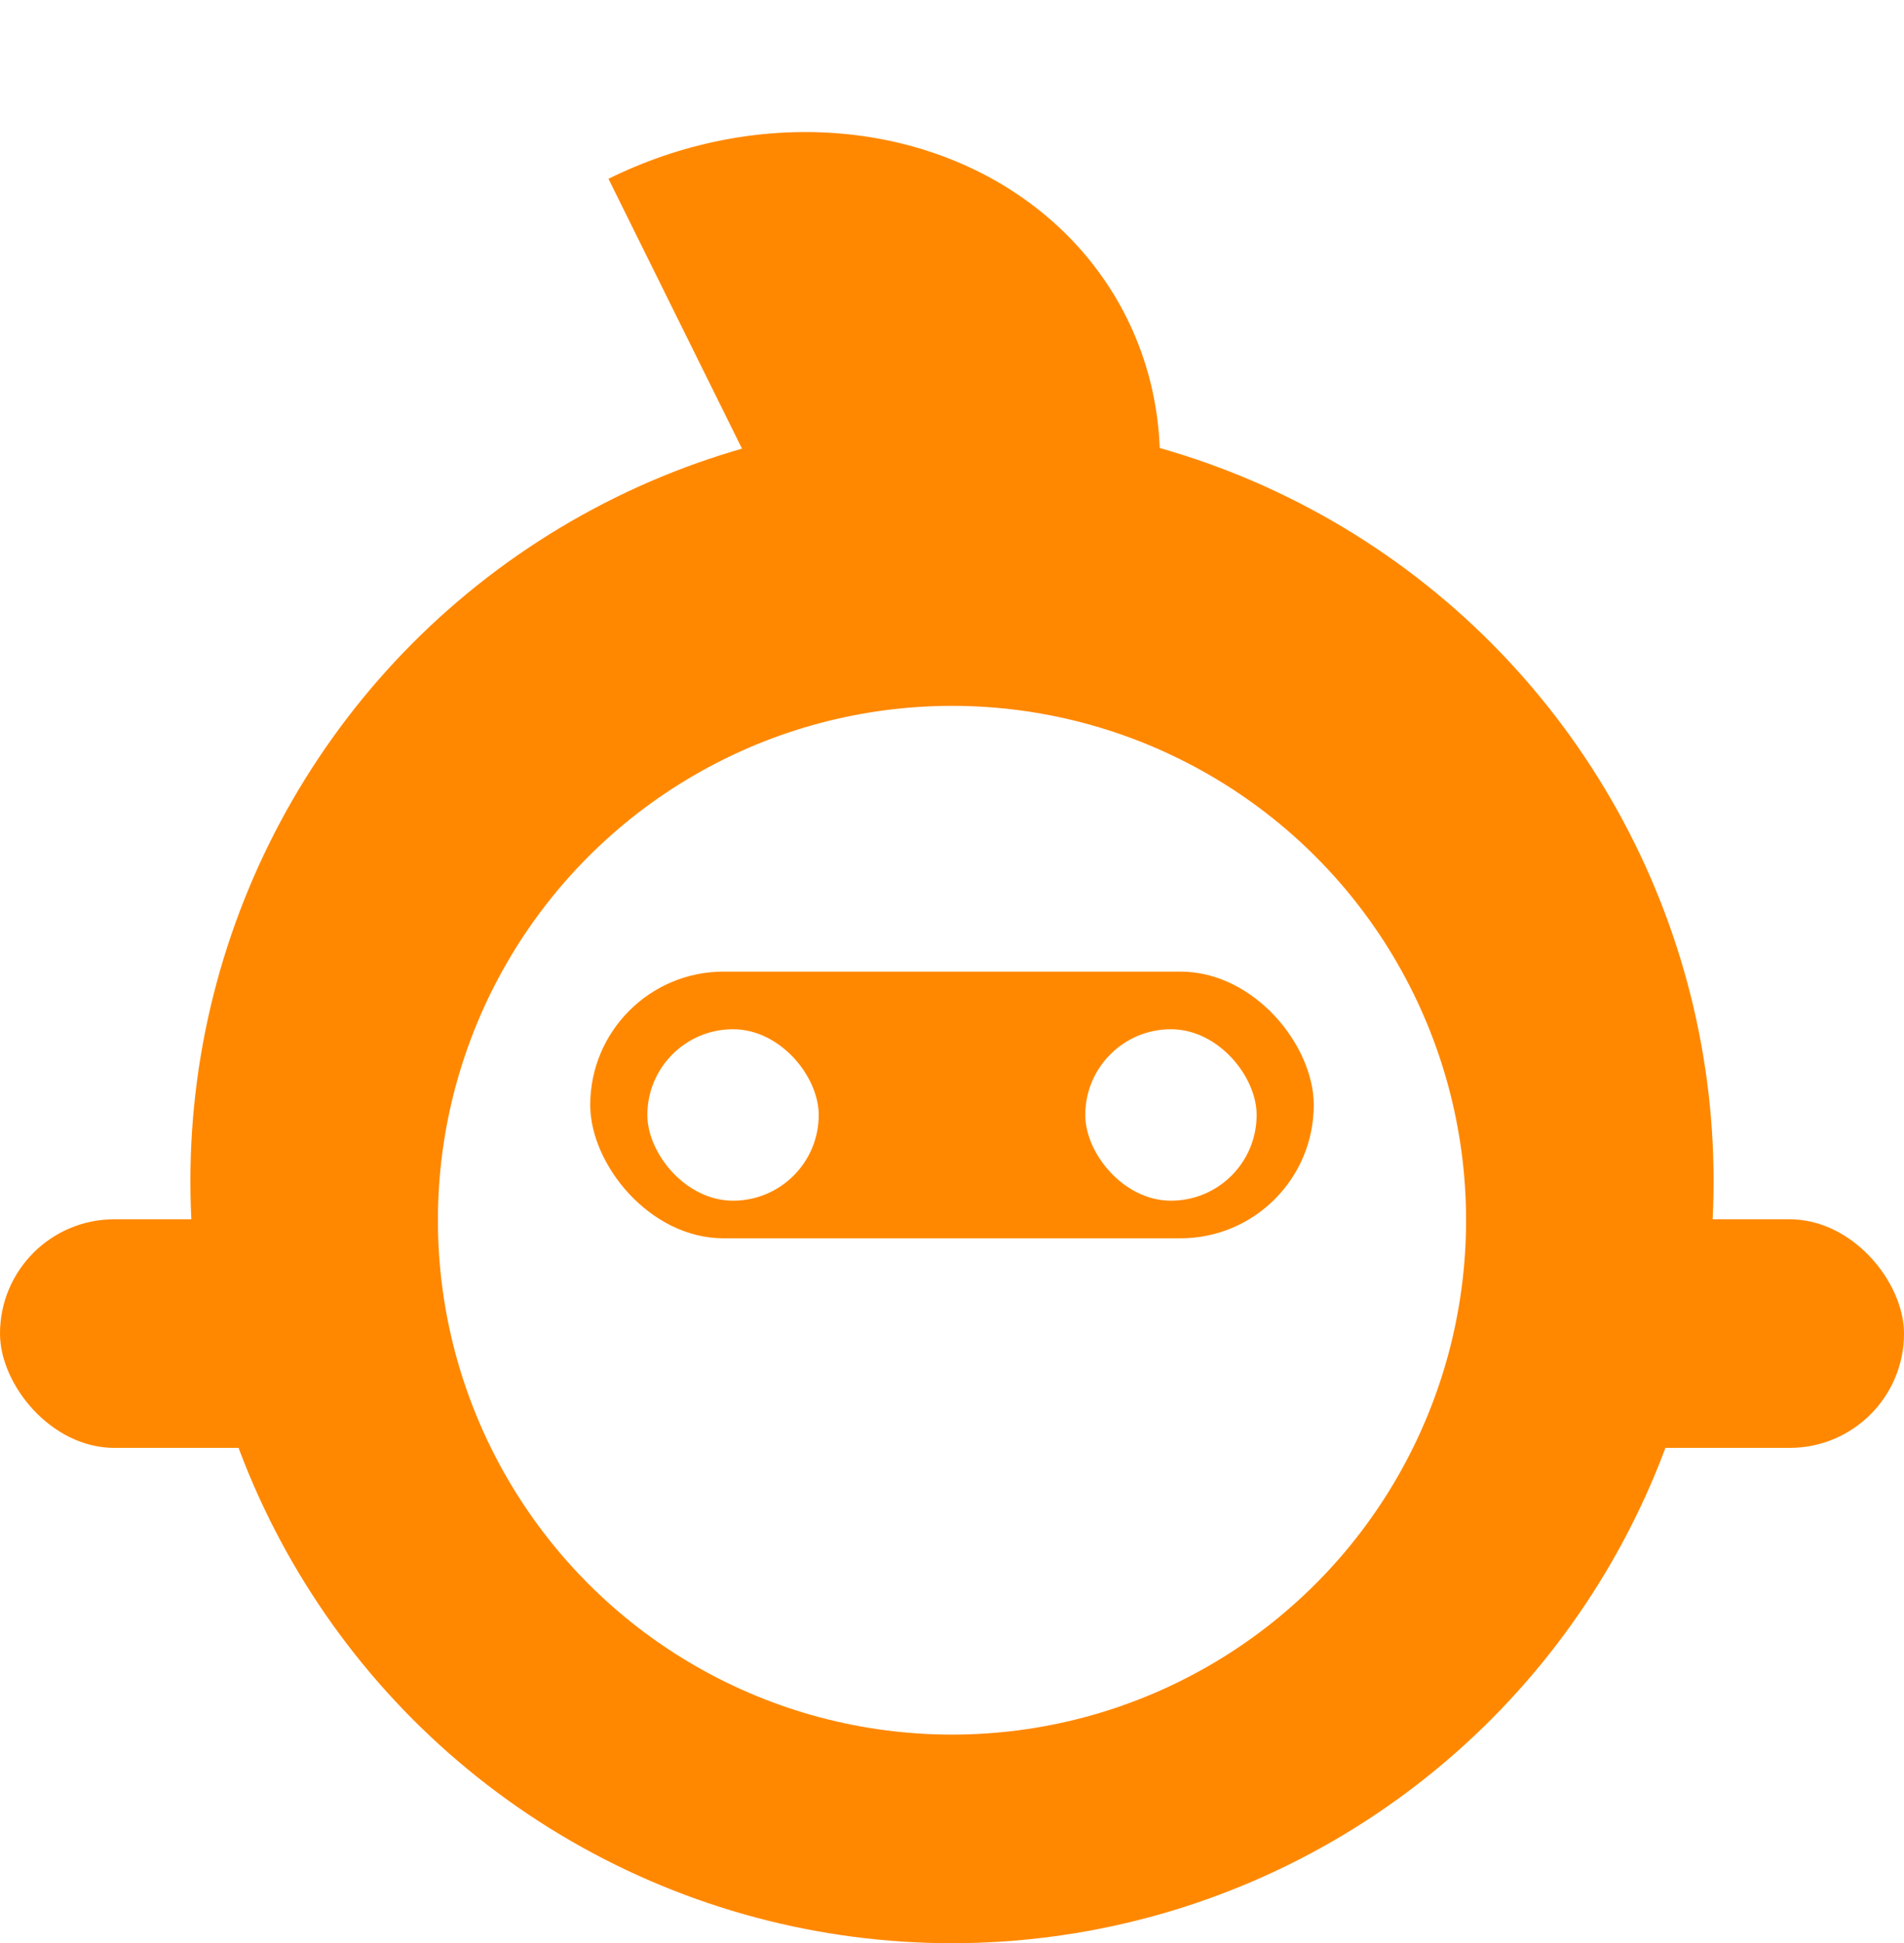 <svg width="195" height="199" viewBox="0 0 195 199" fill="none" xmlns="http://www.w3.org/2000/svg">
<ellipse cx="97.5" cy="120.961" rx="78" ry="78.039" fill="#FF8800"/>
<g filter="url(#filter0_d_37_426)">
<ellipse cx="97.5" cy="120.961" rx="52.65" ry="52.676" fill="white"/>
</g>
<rect x="156" y="124.863" width="39" height="23.412" rx="11.706" fill="#FF8800"/>
<rect y="124.863" width="39" height="23.412" rx="11.706" fill="#FF8800"/>
<path d="M62.318 18.311C69.63 14.69 77.724 13.063 85.577 13.636C93.431 14.21 100.69 16.958 106.438 21.534C112.186 26.109 116.164 32.306 117.869 39.341C119.574 46.376 118.93 53.933 116.018 61.057L78.462 50.936L62.318 18.311Z" fill="#FF8800"/>
<rect x="60.45" y="99.5" width="74.1" height="27.314" rx="13.657" fill="#FF8800"/>
<g filter="url(#filter1_d_37_426)">
<rect x="66.3" y="103.402" width="17.55" height="17.559" rx="8.775" fill="white"/>
</g>
<g filter="url(#filter2_d_37_426)">
<rect x="111.15" y="103.402" width="17.55" height="17.559" rx="8.775" fill="white"/>
</g>
<defs>
<filter id="filter0_d_37_426" x="40.85" y="68.284" width="113.3" height="113.353" filterUnits="userSpaceOnUse" color-interpolation-filters="sRGB">
<feFlood flood-opacity="0" result="BackgroundImageFix"/>
<feColorMatrix in="SourceAlpha" type="matrix" values="0 0 0 0 0 0 0 0 0 0 0 0 0 0 0 0 0 0 127 0" result="hardAlpha"/>
<feOffset dy="4"/>
<feGaussianBlur stdDeviation="2"/>
<feComposite in2="hardAlpha" operator="out"/>
<feColorMatrix type="matrix" values="0 0 0 0 0 0 0 0 0 0 0 0 0 0 0 0 0 0 0.4 0"/>
<feBlend mode="normal" in2="BackgroundImageFix" result="effect1_dropShadow_37_426"/>
<feBlend mode="normal" in="SourceGraphic" in2="effect1_dropShadow_37_426" result="shape"/>
</filter>
<filter id="filter1_d_37_426" x="63.3" y="102.402" width="23.55" height="23.559" filterUnits="userSpaceOnUse" color-interpolation-filters="sRGB">
<feFlood flood-opacity="0" result="BackgroundImageFix"/>
<feColorMatrix in="SourceAlpha" type="matrix" values="0 0 0 0 0 0 0 0 0 0 0 0 0 0 0 0 0 0 127 0" result="hardAlpha"/>
<feOffset dy="2"/>
<feGaussianBlur stdDeviation="1.5"/>
<feComposite in2="hardAlpha" operator="out"/>
<feColorMatrix type="matrix" values="0 0 0 0 0 0 0 0 0 0 0 0 0 0 0 0 0 0 0.29 0"/>
<feBlend mode="normal" in2="BackgroundImageFix" result="effect1_dropShadow_37_426"/>
<feBlend mode="normal" in="SourceGraphic" in2="effect1_dropShadow_37_426" result="shape"/>
</filter>
<filter id="filter2_d_37_426" x="108.15" y="102.402" width="23.55" height="23.559" filterUnits="userSpaceOnUse" color-interpolation-filters="sRGB">
<feFlood flood-opacity="0" result="BackgroundImageFix"/>
<feColorMatrix in="SourceAlpha" type="matrix" values="0 0 0 0 0 0 0 0 0 0 0 0 0 0 0 0 0 0 127 0" result="hardAlpha"/>
<feOffset dy="2"/>
<feGaussianBlur stdDeviation="1.5"/>
<feComposite in2="hardAlpha" operator="out"/>
<feColorMatrix type="matrix" values="0 0 0 0 0 0 0 0 0 0 0 0 0 0 0 0 0 0 0.29 0"/>
<feBlend mode="normal" in2="BackgroundImageFix" result="effect1_dropShadow_37_426"/>
<feBlend mode="normal" in="SourceGraphic" in2="effect1_dropShadow_37_426" result="shape"/>
</filter>
</defs>
</svg>
